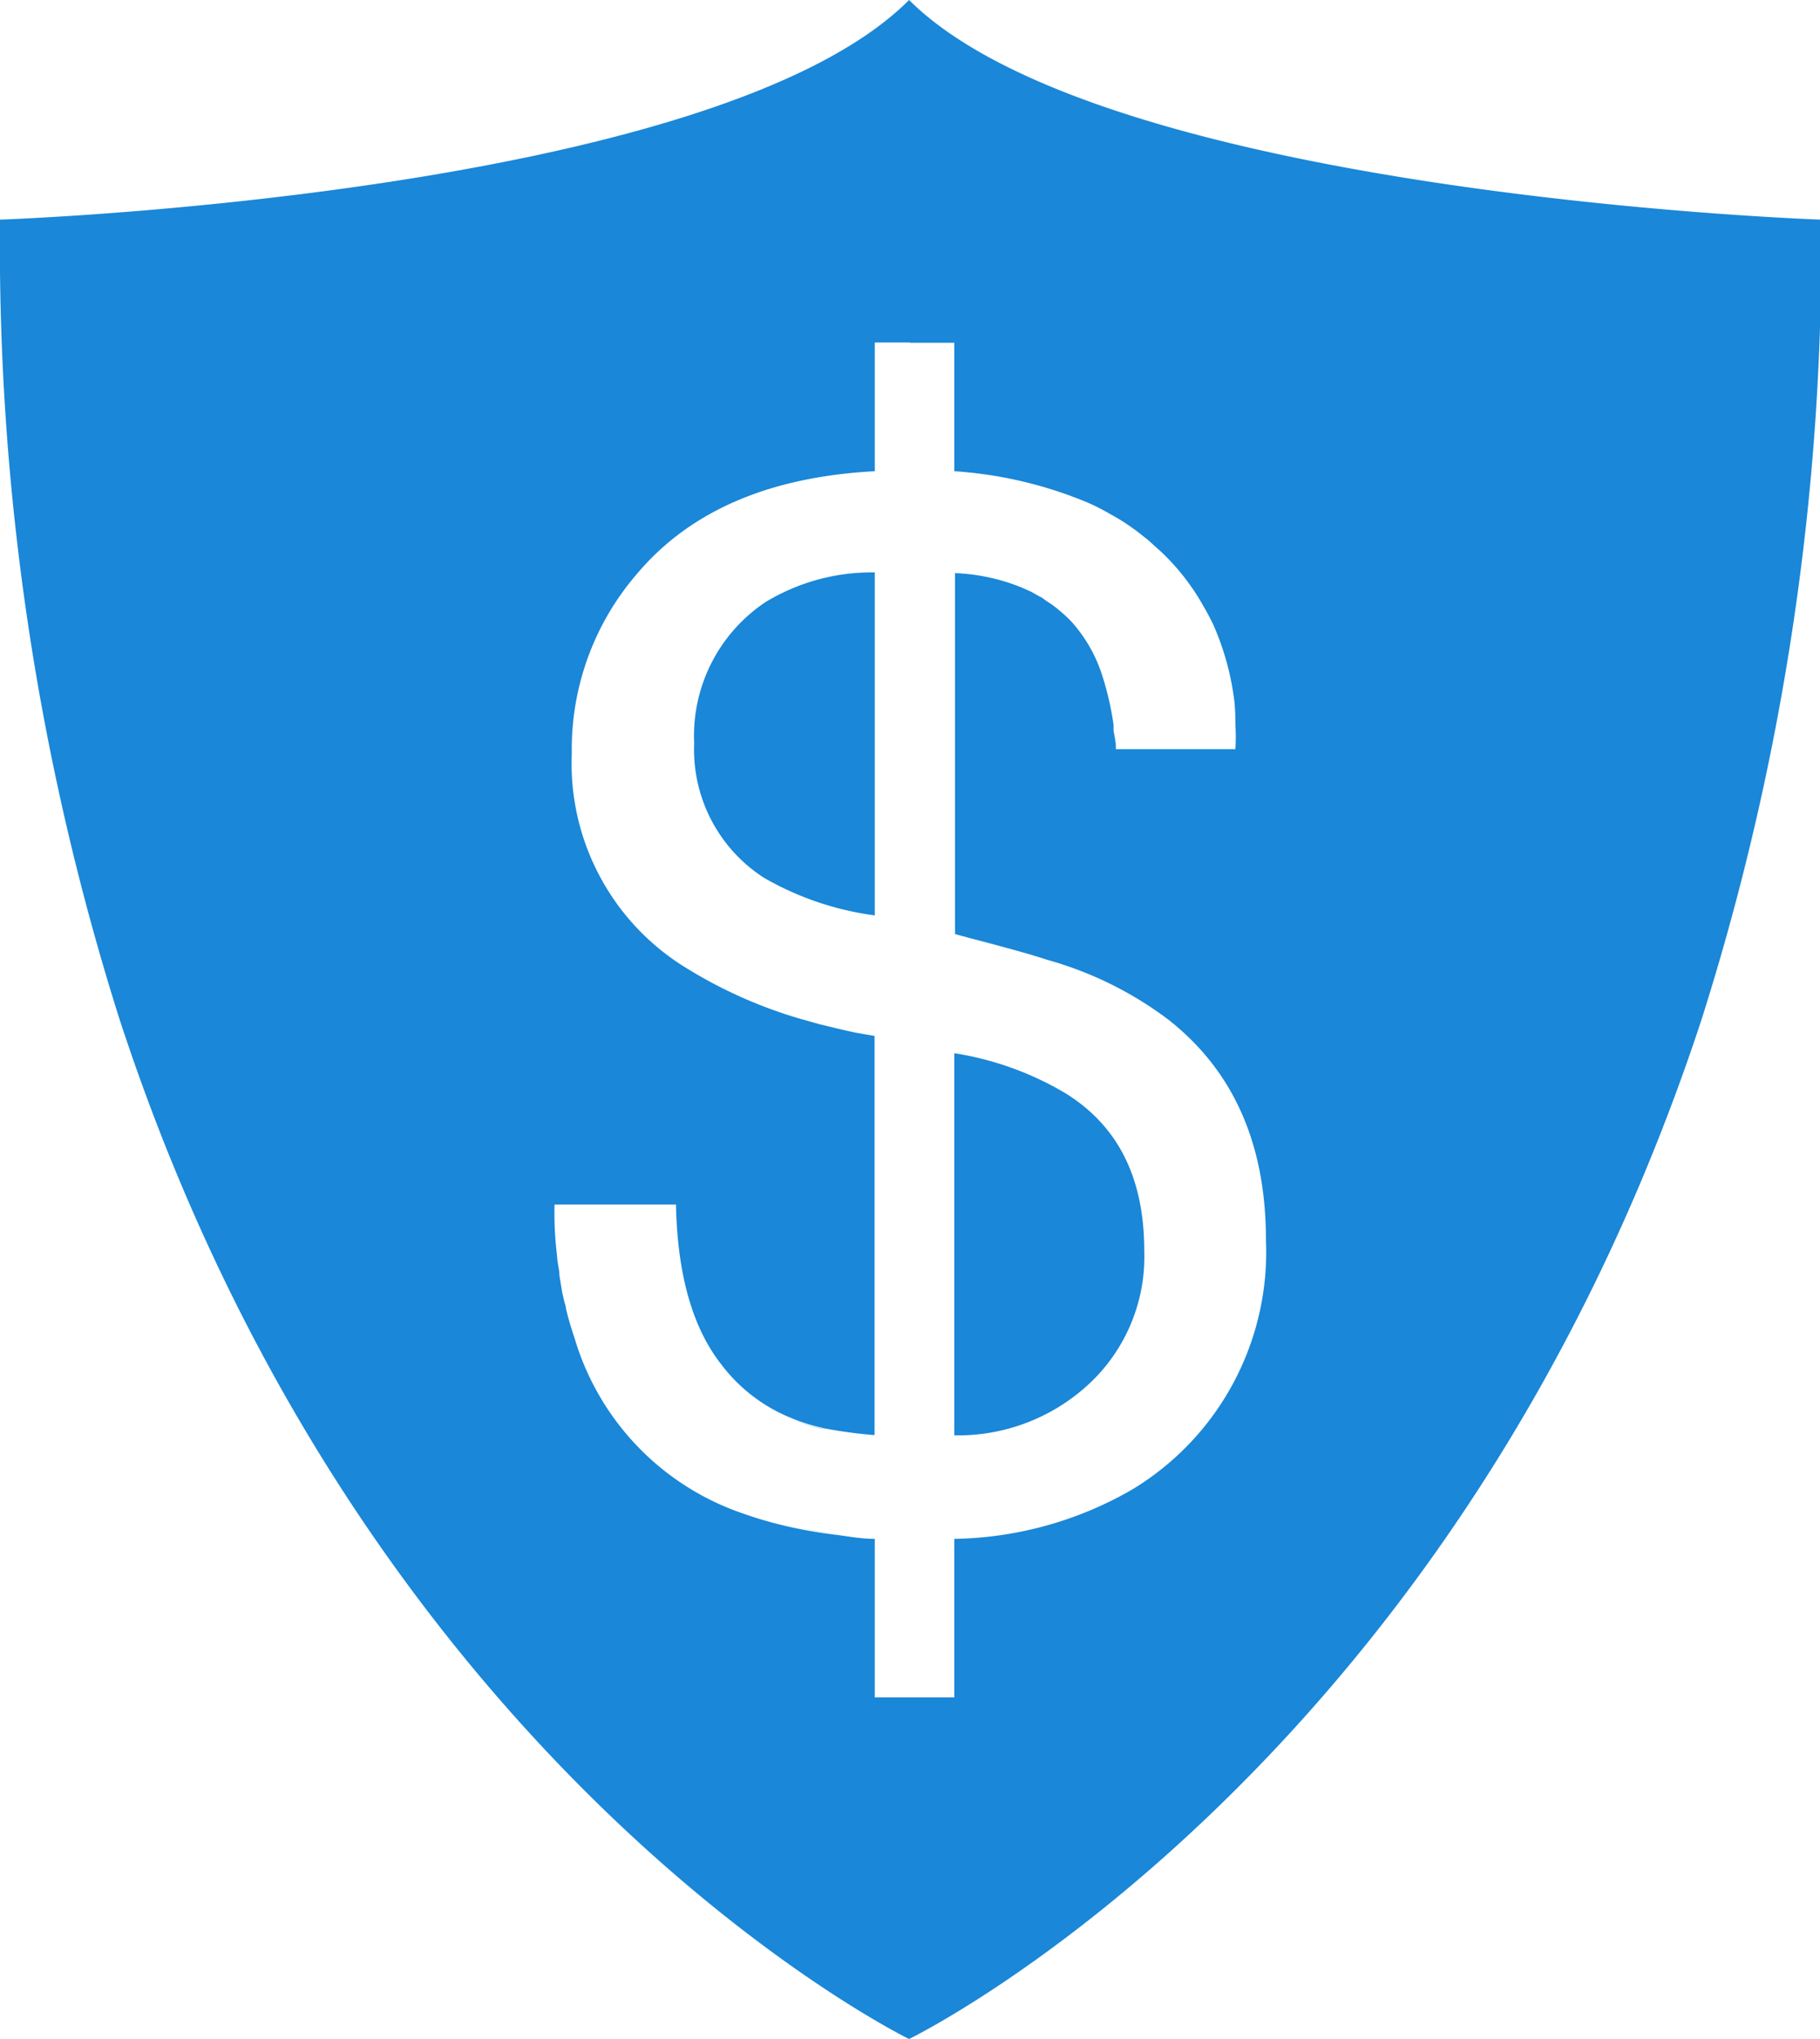<svg xmlns="http://www.w3.org/2000/svg" viewBox="0 0 78.08 87.45"><defs><style>.cls-1{fill:#1a87d8;}</style></defs><g id="Layer_2" data-name="Layer 2"><g id="Layer_1-2" data-name="Layer 1"><path class="cls-1" d="M37.53,24.55V39.26a12.88,12.88,0,0,1-4.75-1.61,6.54,6.54,0,0,1-3-5.77,6.9,6.9,0,0,1,3.05-6.05A8.78,8.78,0,0,1,37.53,24.55Z"/><path class="cls-1" d="M47.88,32.16h0c0-.27-.06-.55-.1-.81C47.81,31.61,47.85,31.89,47.88,32.16Z"/><path class="cls-1" d="M35.91,65.78a19.93,19.93,0,0,1-2.19-.38C34.41,65.56,35.14,65.68,35.91,65.78Z"/><path class="cls-1" d="M35.43,61.27l-.21,0a7.11,7.11,0,0,1-1.28-.42,7.36,7.36,0,0,0,1.28.41Z"/><path class="cls-1" d="M49.09,53.65a7.45,7.45,0,0,1-2.6,5.91,8.25,8.25,0,0,1-5.55,2V45.17a13.41,13.41,0,0,1,4.79,1.73C48,48.32,49.09,50.56,49.09,53.65Z"/><path class="cls-1" d="M39,0C30.65,8.38,0,9.42,0,9.42a109.91,109.91,0,0,0,5.13,34.3C15.73,76.13,39,87.45,39,87.45S62.35,76.13,73,43.72a109.62,109.62,0,0,0,5.13-34.3S47.42,8.38,39,0ZM27.32,24.62c2.28-2.71,5.69-4.17,10.21-4.41V14.69h3.41v5.52a17.88,17.88,0,0,1,5.71,1.34,9,9,0,0,1,1,.51,8.25,8.25,0,0,1,.94.59c.23.16.43.33.64.49l.6.54h0A9.75,9.75,0,0,1,51.63,26c.16.27.3.54.43.81a11.64,11.64,0,0,1,.9,3.3A9.19,9.19,0,0,1,53,31a.09.09,0,0,1,0,.07,9.22,9.22,0,0,1,0,1.06H47.87c0-.27-.06-.55-.1-.81a2.13,2.13,0,0,0,0-.25,12.61,12.61,0,0,0-.52-2.21A6.29,6.29,0,0,0,46,26.7a4.94,4.94,0,0,0-.47-.45,4.69,4.69,0,0,0-.63-.47l-.15-.11h0a.51.51,0,0,0-.16-.09l-.35-.2-.38-.17a8.47,8.47,0,0,0-2.89-.63V40.06l.66.18c.41.1.8.2,1.17.31.9.24,1.6.44,2.11.61a15.6,15.6,0,0,1,5.2,2.56h0c2.81,2.2,4.2,5.35,4.2,9.45a11.9,11.9,0,0,1-5.75,10.72A15.75,15.75,0,0,1,40.94,66v6.8H37.53V66c-.56,0-1.1-.1-1.62-.17a19.93,19.93,0,0,1-2.19-.38,17.46,17.46,0,0,1-1.88-.55,11.35,11.35,0,0,1-7.19-7.51c-.14-.41-.27-.84-.37-1.27,0-.1-.05-.2-.07-.3l-.09-.38L24,54.7c0-.23-.07-.46-.09-.69s-.05-.48-.07-.71a14.9,14.9,0,0,1-.05-1.64H29c.06,3,.71,5.28,1.93,6.84a7.07,7.07,0,0,0,3,2.31,7.36,7.36,0,0,0,1.28.41l.21.05a20.14,20.14,0,0,0,2.1.28V44.43l-.81-.14c-.52-.11-1-.23-1.54-.36l-.75-.21a19.83,19.83,0,0,1-4.89-2.15,10.28,10.28,0,0,1-5-9.25A11.51,11.51,0,0,1,27.32,24.62Z"/><path class="cls-1" d="M37.53,44.42h0l-.81-.14Z"/><rect class="cls-1" x="39.04" y="14.69" width="1.9" height="0.01"/><path class="cls-1" d="M49.86,23.68h0c-.19-.19-.39-.37-.6-.55Z"/><path class="cls-1" d="M53.08,32.16h0c0-.35,0-.71,0-1.06A9.22,9.22,0,0,1,53.08,32.16Z"/><path class="cls-1" d="M37.53,44.42h0l-.81-.14Z"/><rect class="cls-1" x="39.04" y="14.69" width="1.9" height="0.01"/><path class="cls-1" d="M42.77,40.55c-.37-.11-.76-.21-1.17-.31Z"/><path class="cls-1" d="M49.86,23.68h0c-.19-.19-.39-.37-.6-.55Z"/><path class="cls-1" d="M53.08,32.16h0c0-.35,0-.71,0-1.06A9.22,9.22,0,0,1,53.08,32.16Z"/></g></g></svg>
